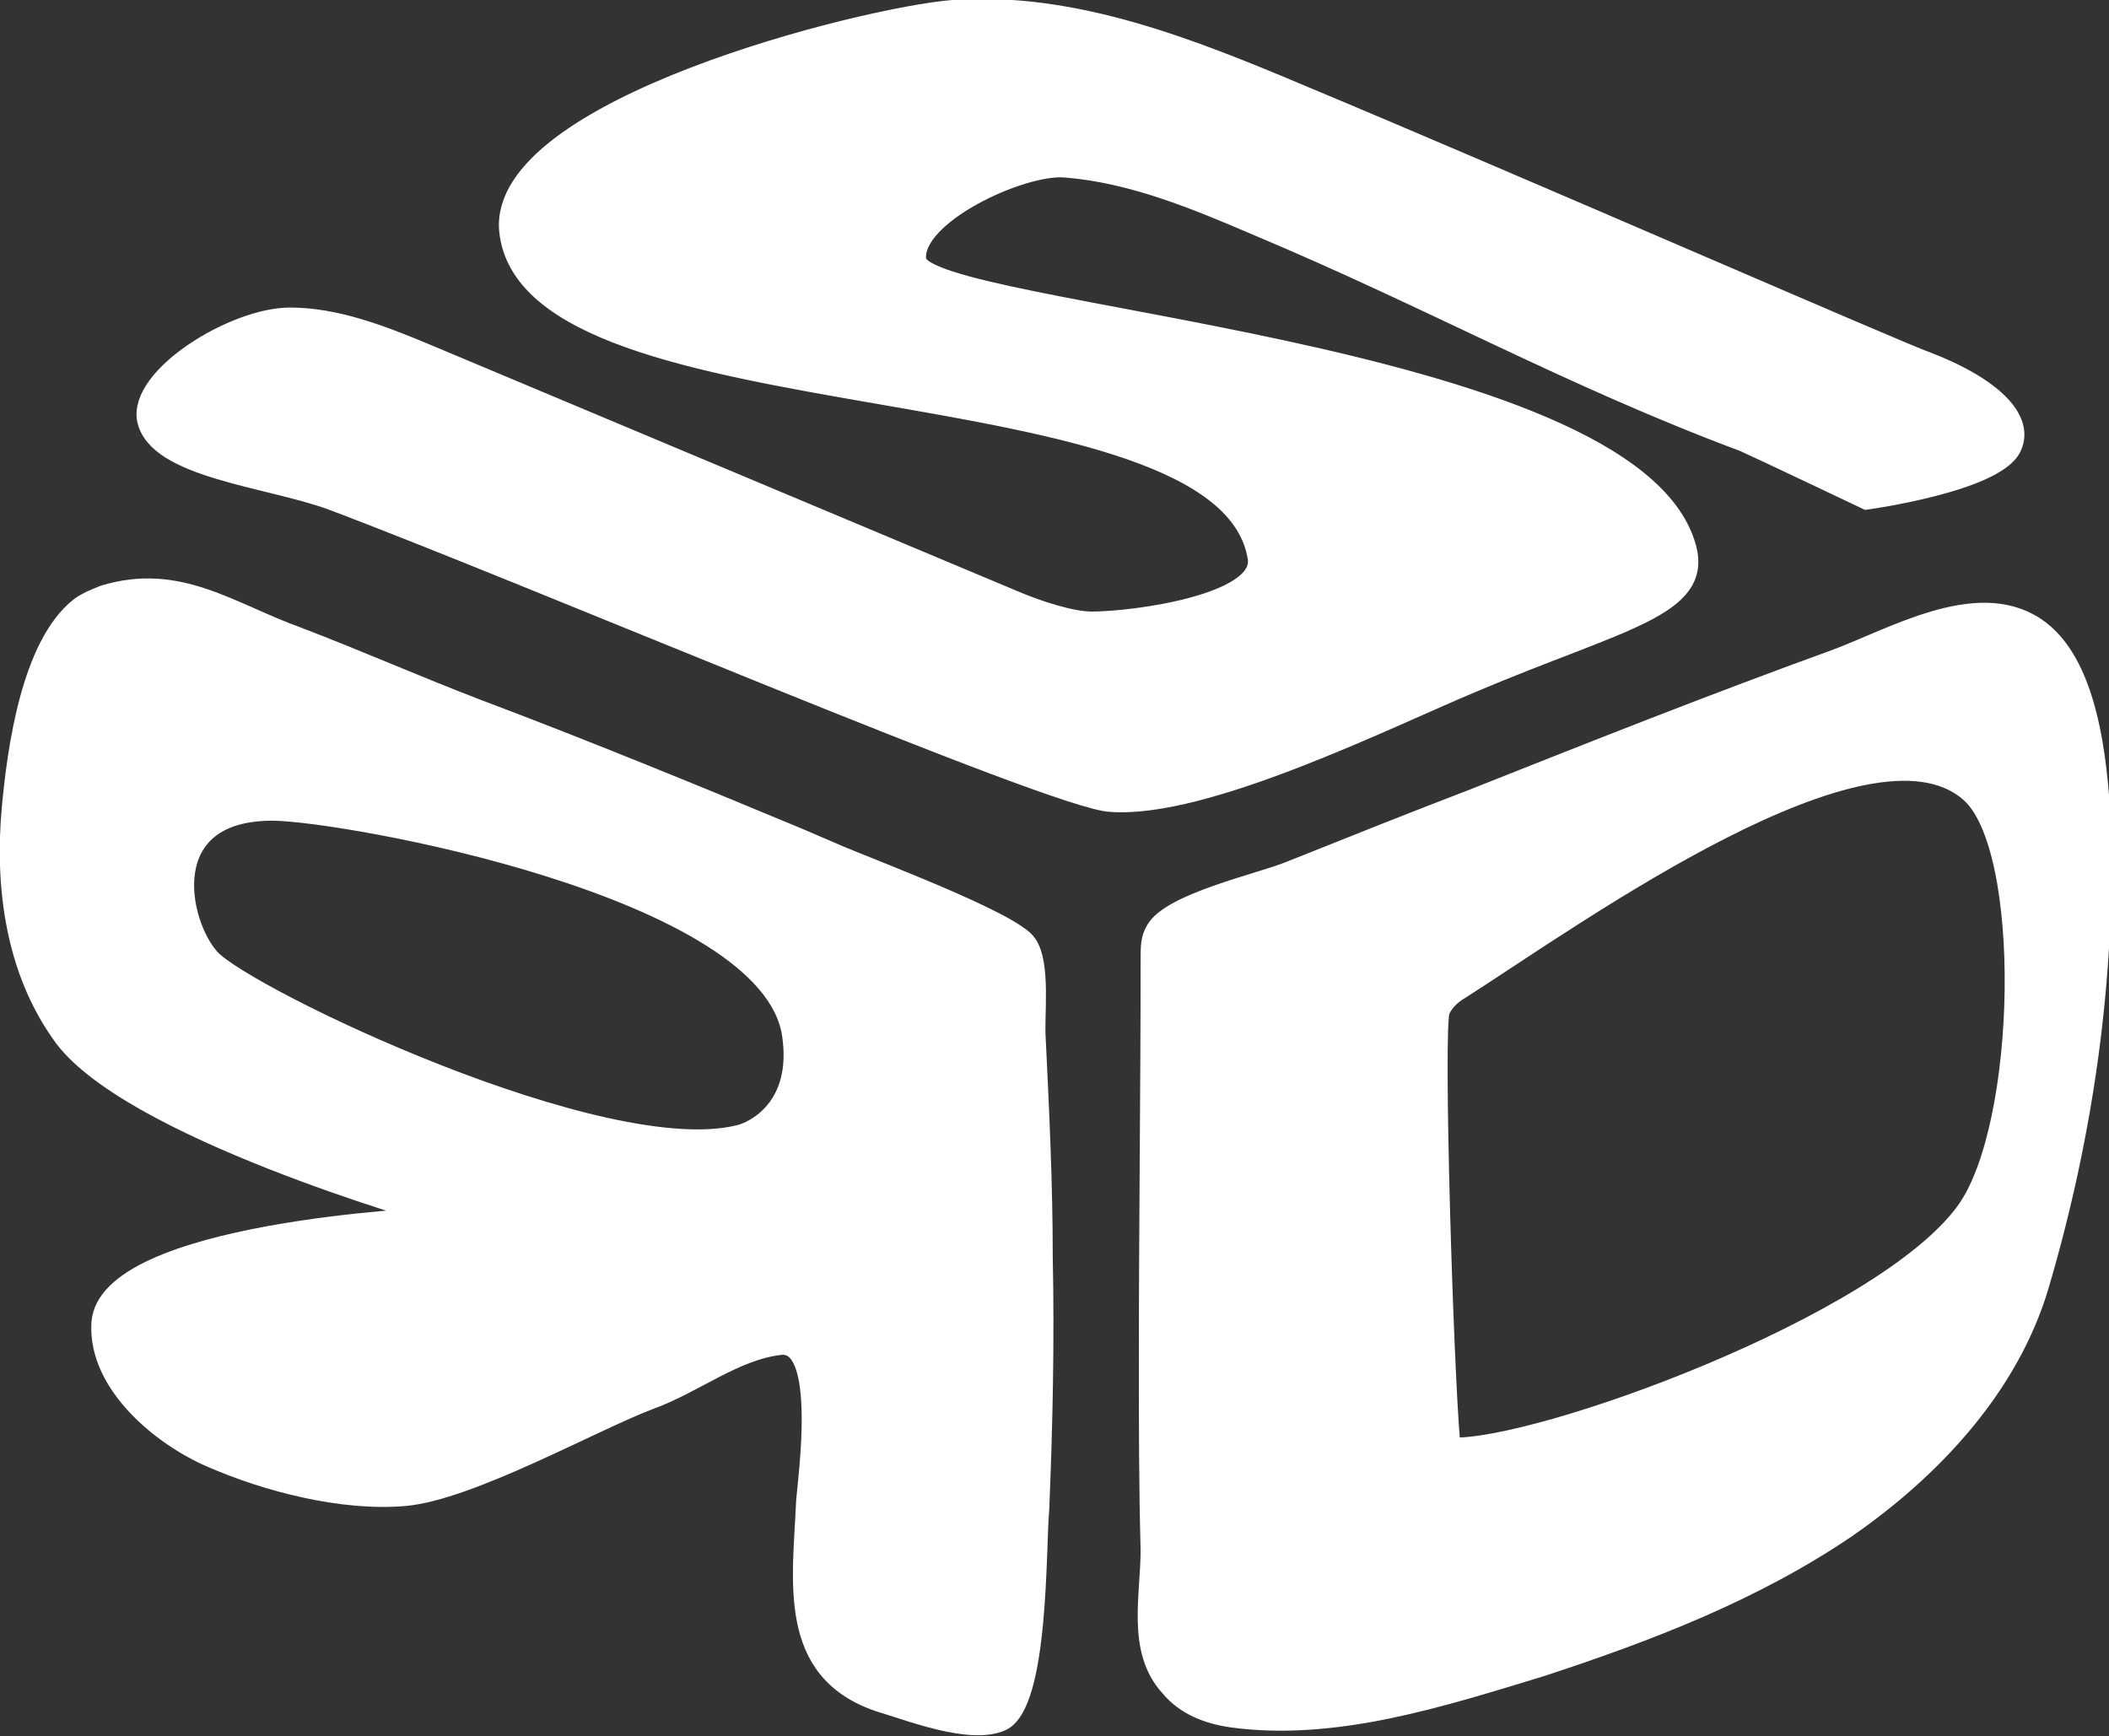 <?xml version="1.0" encoding="utf-8"?>
<!-- Generator: Adobe Illustrator 19.0.0, SVG Export Plug-In . SVG Version: 6.00 Build 0)  -->
<svg version="1.1" id="圖層_1" xmlns="http://www.w3.org/2000/svg" xmlns:xlink="http://www.w3.org/1999/xlink" x="0px" y="0px"
	 viewBox="0 0 120 98.8" style="enable-background:new 0 0 120 98.8;" xml:space="preserve">
<rect x="0" y="0" width="120" height="98.8" fill="#333333" stroke="none"/>
<style type="text/css">
	.st0{fill:#FFFFFF;stroke:#FFFFFF;stroke-miterlimit:10;}
	.st1{fill:#FFFFFF;}
	.st2{fill:none;stroke:#FFFFFF;stroke-miterlimit:10;}
</style>
<g id="XMLID_151_">
	<g id="XMLID_163_">
		<path id="XMLID_164_" class="st0" d="M70.1,97.8c-1.4-0.2-2.7-0.7-3.6-1.8c-1.9-2.1-1.1-5.2-1.1-7.8c-0.1-3.6-0.1-7.2-0.1-10.9
			c0-7.6,0.1-15.2,0.1-22.8c0-0.6,0-1.1,0.3-1.6c0.9-1.6,6-2.7,7.7-3.4c3.5-1.4,7-2.8,10.4-4.1c6.8-2.7,13.6-5.4,20.5-7.9
			c3.3-1.2,8.1-4.1,11.5-1.9c3.1,2,3.6,7.7,3.8,11.1c0.3,8.9-1,17.9-3.5,26.4c-1.7,5.8-6.1,10.5-11,13.9c-5.3,3.6-11.3,5.9-17.4,7.9
			C82.1,96.6,76,98.6,70.1,97.8z M82,57.5c-0.4,0.9,0.2,20.6,0.6,24.8c4.8,0.2,24.5-6.9,29.2-13.4c3.5-4.8,3.8-20.8,0.2-23.8
			c-5.7-4.9-22.1,6.9-28.8,11.2C82.5,56.7,82.2,57.1,82,57.5z"/>
	</g>
	<g id="XMLID_155_">
		<g id="XMLID_161_">
			<path id="XMLID_1_" class="st1" d="M109.5,20.5c3.9,1.5,5.7,3.4,4.9,5c-1,2-8.3,3-8.3,3s-6.1-2.9-7-3.3
				c-9.9-3.7-17.7-8.1-27.7-12.3c-3.5-1.5-7.1-3-10.9-3.3c-2.5-0.2-8.7,2.7-8.4,5.2c0.4,3.1,40.6,5,43.8,16.3
				c1,3.5-3.7,4.2-12.2,7.8c-4.8,2-15.2,7.2-20.6,6.8C60.1,45.6,30,32.7,18.8,28.5c-3.6-1.3-9.9-1.8-10.5-4.6
				c-0.5-2.5,5-5.9,8.2-5.9c2.6,0,5.2,1,7.6,2c11.2,4.7,22.4,9.4,33.6,14.1c1.4,0.6,3.3,1.2,4.4,1.2c2.5,0,9.7-1,9.4-3.5
				c-1.7-11.5-41.5-7.1-42.6-18.7c-0.6-7,20.3-12.2,25.3-12.6c6.9-0.5,13.6,2.2,20,4.9C85.6,10.2,108.5,20.2,109.5,20.5z"/>
		</g>
		<g id="XMLID_159_">
			<path id="XMLID_2_" class="st2" d="M16.5,18c2.6,0,5.2,1,7.6,2c11.2,4.7,22.4,9.4,33.6,14.1c1.4,0.6,3.3,1.2,4.4,1.2
				c2.5,0,9.7-1,9.4-3.5c-1.7-11.5-41.5-7.1-42.6-18.7c-0.6-7,20.3-12.2,25.3-12.6c6.9-0.5,13.6,2.2,20,4.9
				c11.5,4.8,34.4,14.8,35.4,15.1c3.9,1.5,5.7,3.4,4.9,5c-1,2-8.3,3-8.3,3s-6.1-2.9-7-3.3c-9.9-3.7-17.7-8.1-27.7-12.3
				c-3.5-1.5-7.1-3-10.9-3.3c-2.5-0.2-8.7,2.7-8.4,5.2c0.4,3.1,40.6,5,43.8,16.3c1,3.5-3.7,4.2-12.2,7.8c-4.8,2-15.2,7.2-20.6,6.8
				C60.1,45.6,30,32.7,18.8,28.5c-3.6-1.3-9.9-1.8-10.5-4.6C7.8,21.4,13.3,18,16.5,18z"/>
		</g>
	</g>
	<path id="XMLID_152_" class="st0" d="M5.7,75.3C6,70,24.7,69.2,24.7,69.2S7,64.2,3.4,58.8C0.8,55.1,0.2,50.4,0.6,46
		c0.3-3.3,1.1-9.3,3.9-11.5c0.4-0.3,0.9-0.5,1.4-0.7c4.3-1.3,7.2,1,11.1,2.4c3.4,1.3,6.8,2.8,10.2,4.1c6.1,2.3,12.2,4.8,18.2,7.3
		c0.7,0.3,1.4,0.6,2.1,0.9c1.8,0.8,10.2,3.9,11,5.2c0.8,1.2,0.4,4.1,0.5,5.4c0.2,4.1,0.4,8.3,0.4,12.4c0.1,4.8,0,9.6-0.2,14.4
		C59,88,59.2,97,57,98c-1.8,0.8-5.3-0.6-7-1.1c-5.3-1.8-4.4-6.9-4.2-11.5c0.1-1.3,1.2-9.1-1.4-8.8c-2.6,0.3-4.9,2.2-7.4,3.1
		c-3.2,1.2-10.3,5.2-14,5.5c-3.5,0.3-7.8-0.8-11-2.2C9.2,81.8,5.5,78.8,5.7,75.3z M12,54.5c2,2.2,22.4,12,30.1,10
		c0.8-0.2,3.5-1.5,2.9-5.6c-1.2-8.4-25.6-12.7-29.5-12.7C8.9,46.2,10.2,52.5,12,54.5z"/>
</g>
<g id="XMLID_16_">
</g>
<g id="XMLID_17_">
</g>
<g id="XMLID_18_">
</g>
<g id="XMLID_19_">
</g>
<g id="XMLID_20_">
</g>
<g id="XMLID_21_">
</g>
<g id="XMLID_22_">
</g>
<g id="XMLID_23_">
</g>
<g id="XMLID_24_">
</g>
<g id="XMLID_25_">
</g>
<g id="XMLID_26_">
</g>
<g id="XMLID_27_">
</g>
<g id="XMLID_28_">
</g>
<g id="XMLID_29_">
</g>
<g id="XMLID_30_">
</g>
</svg>

